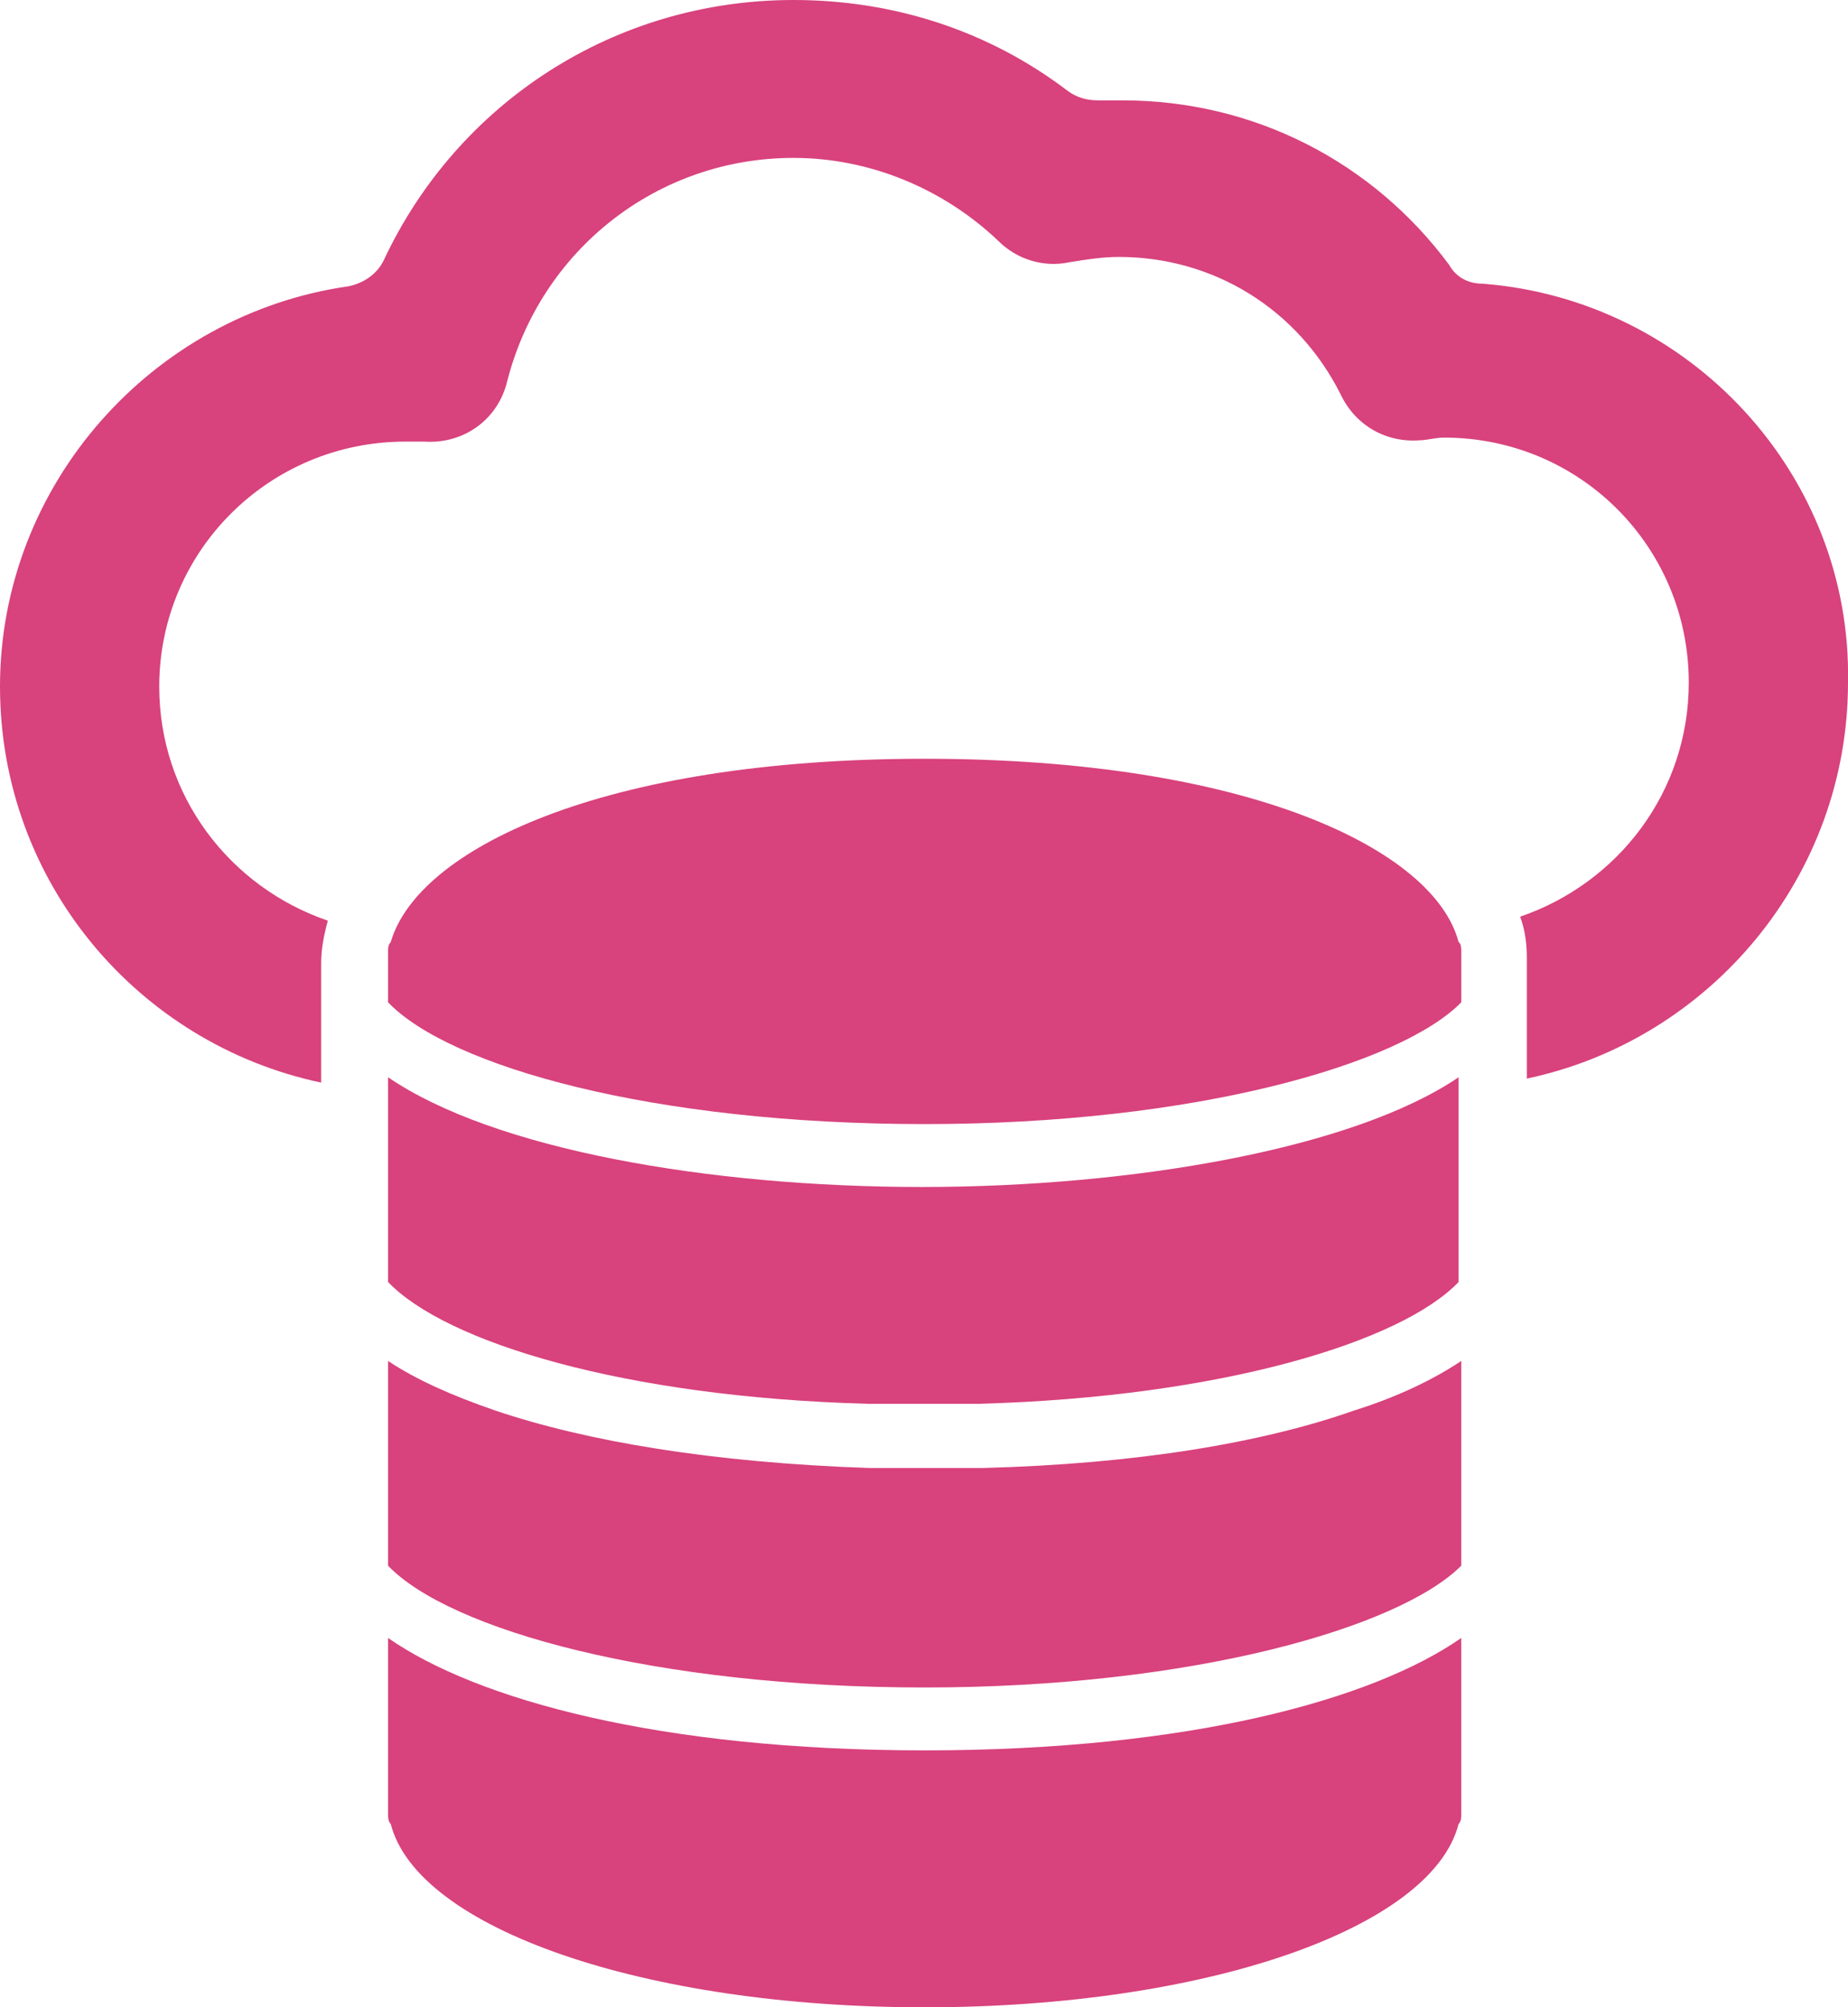 <svg id="Layer_1" xmlns="http://www.w3.org/2000/svg" viewBox="0 0 138.1 150"><style>.st0{display:none}.st0,.st1{fill:#d8427d}</style><path class="st0" d="M104.4 43.6H34c-2.3 0-4.1 1.8-4.1 4.1v13.9c0 2.3 1.8 4.1 4.1 4.1h70.4c2.3 0 4.1-1.8 4.1-4.1V47.7c-.2-2.3-2-4.1-4.1-4.1zM37 53.3c-1.4 0-2.5-1.1-2.5-2.5s1.1-2.5 2.5-2.5 2.5 1.1 2.5 2.5c.2 1.4-1 2.5-2.5 2.5zm60.6 7.3H79.8v-5.9h17.8v5.9zM104.4 67.9H34c-2.3 0-4.1 1.8-4.1 4.1v13.9c0 2.3 1.8 4.1 4.1 4.1h70.4c2.3 0 4.1-1.8 4.1-4.1V72c-.2-2.3-2-4.1-4.1-4.1zM37 77.5c-1.4 0-2.5-1.1-2.5-2.5s1.1-2.5 2.5-2.5 2.5 1.1 2.5 2.5c.2 1.4-1 2.5-2.5 2.5zm60.6 7.3H79.8v-5.9h17.8v5.9zM104.4 92.1H34c-2.3 0-4.1 1.8-4.1 4.1v13.9c0 2.3 1.8 4.1 4.1 4.1h70.4c2.3 0 4.1-1.8 4.1-4.1V96.2c-.2-2.3-2-4.1-4.1-4.1zM37 101.7c-1.4 0-2.5-1.1-2.5-2.5s1.1-2.5 2.5-2.5 2.5 1.1 2.5 2.5c.2 1.5-1 2.5-2.5 2.5zm60.6 7.3H79.8v-5.9h17.8v5.9zM81.4 127.4h-7.5v-10.9h-9.4v10.9H57v3H30.8v9.3H57v2.8h24.4v-2.8h26.2v-9.3H81.4z"/><path class="st1" d="M110.8 21.2c-1.1 0-2-.5-2.5-1.4-5.7-7.7-14.6-12.3-24.4-12.3h-1.8c-.9 0-1.6-.2-2.3-.7C73.9 2.3 66.8 0 59.3 0 45.9 0 34.2 7.7 28.7 19.4c-.5 1.1-1.6 1.8-2.7 2C11.4 23.5 0 36.2 0 51.3 0 65.9 10.3 78 24 80.9V72c0-1.1.2-2.1.5-3.2-7.3-2.5-12.6-9.3-12.6-17.5 0-10.1 8.2-18.3 18.4-18.3h1.4c2.9.2 5.5-1.6 6.2-4.5 2.5-9.8 11.2-16.7 21.4-16.7 5.7 0 11.2 2.3 15.3 6.2 1.4 1.4 3.4 2 5.3 1.6 1.2-.2 2.5-.4 3.7-.4 7.1 0 13.4 3.9 16.6 10.3 1.1 2.3 3.4 3.6 5.9 3.4.5 0 1.2-.2 1.8-.2 10.2 0 18.3 8.2 18.3 18.3 0 8.2-5.3 15-12.6 17.5.4 1.1.5 2.1.5 3.2v8.9c13.7-2.9 24-15.1 24-29.6.3-15.5-11.8-28.6-27.3-29.8zM73.4 109.7H65c-11.8-.4-21.2-2-28-4.3-3.2-1.1-5.9-2.3-8-3.7V117c4.6 4.8 20 9.1 40.1 9.1s35.5-4.5 40.1-9.1v-15.3c-2.1 1.4-4.8 2.7-8 3.7-6.8 2.4-16.2 4-27.8 4.3z"/><path class="st1" d="M29 80.5v15.3c4.3 4.5 17.6 8.6 35.8 9.1h8.4c18-.5 31.5-4.6 35.8-9.1V80.5c-7.8 5.3-24.2 8.2-40.1 8.2s-32-2.8-39.9-8.2z"/><path class="st1" d="M109 70.4c-1.8-6.9-15.7-13.7-39.9-13.7s-37.9 6.8-39.9 13.7c-.2.2-.2.5-.2.7v3.8c4.6 4.8 19.8 9.1 40.1 9.1s35.6-4.5 40.1-9.1v-3.8c0-.2 0-.6-.2-.7zM29 122.4v13.2c0 .2 0 .5.2.7 2 7.8 18.9 13.7 39.9 13.7s37.9-5.9 39.9-13.7c.2-.2.2-.5.2-.7v-13.2c-6.6 4.6-20.3 8.4-40.1 8.4S35.6 127 29 122.4z"/></svg>